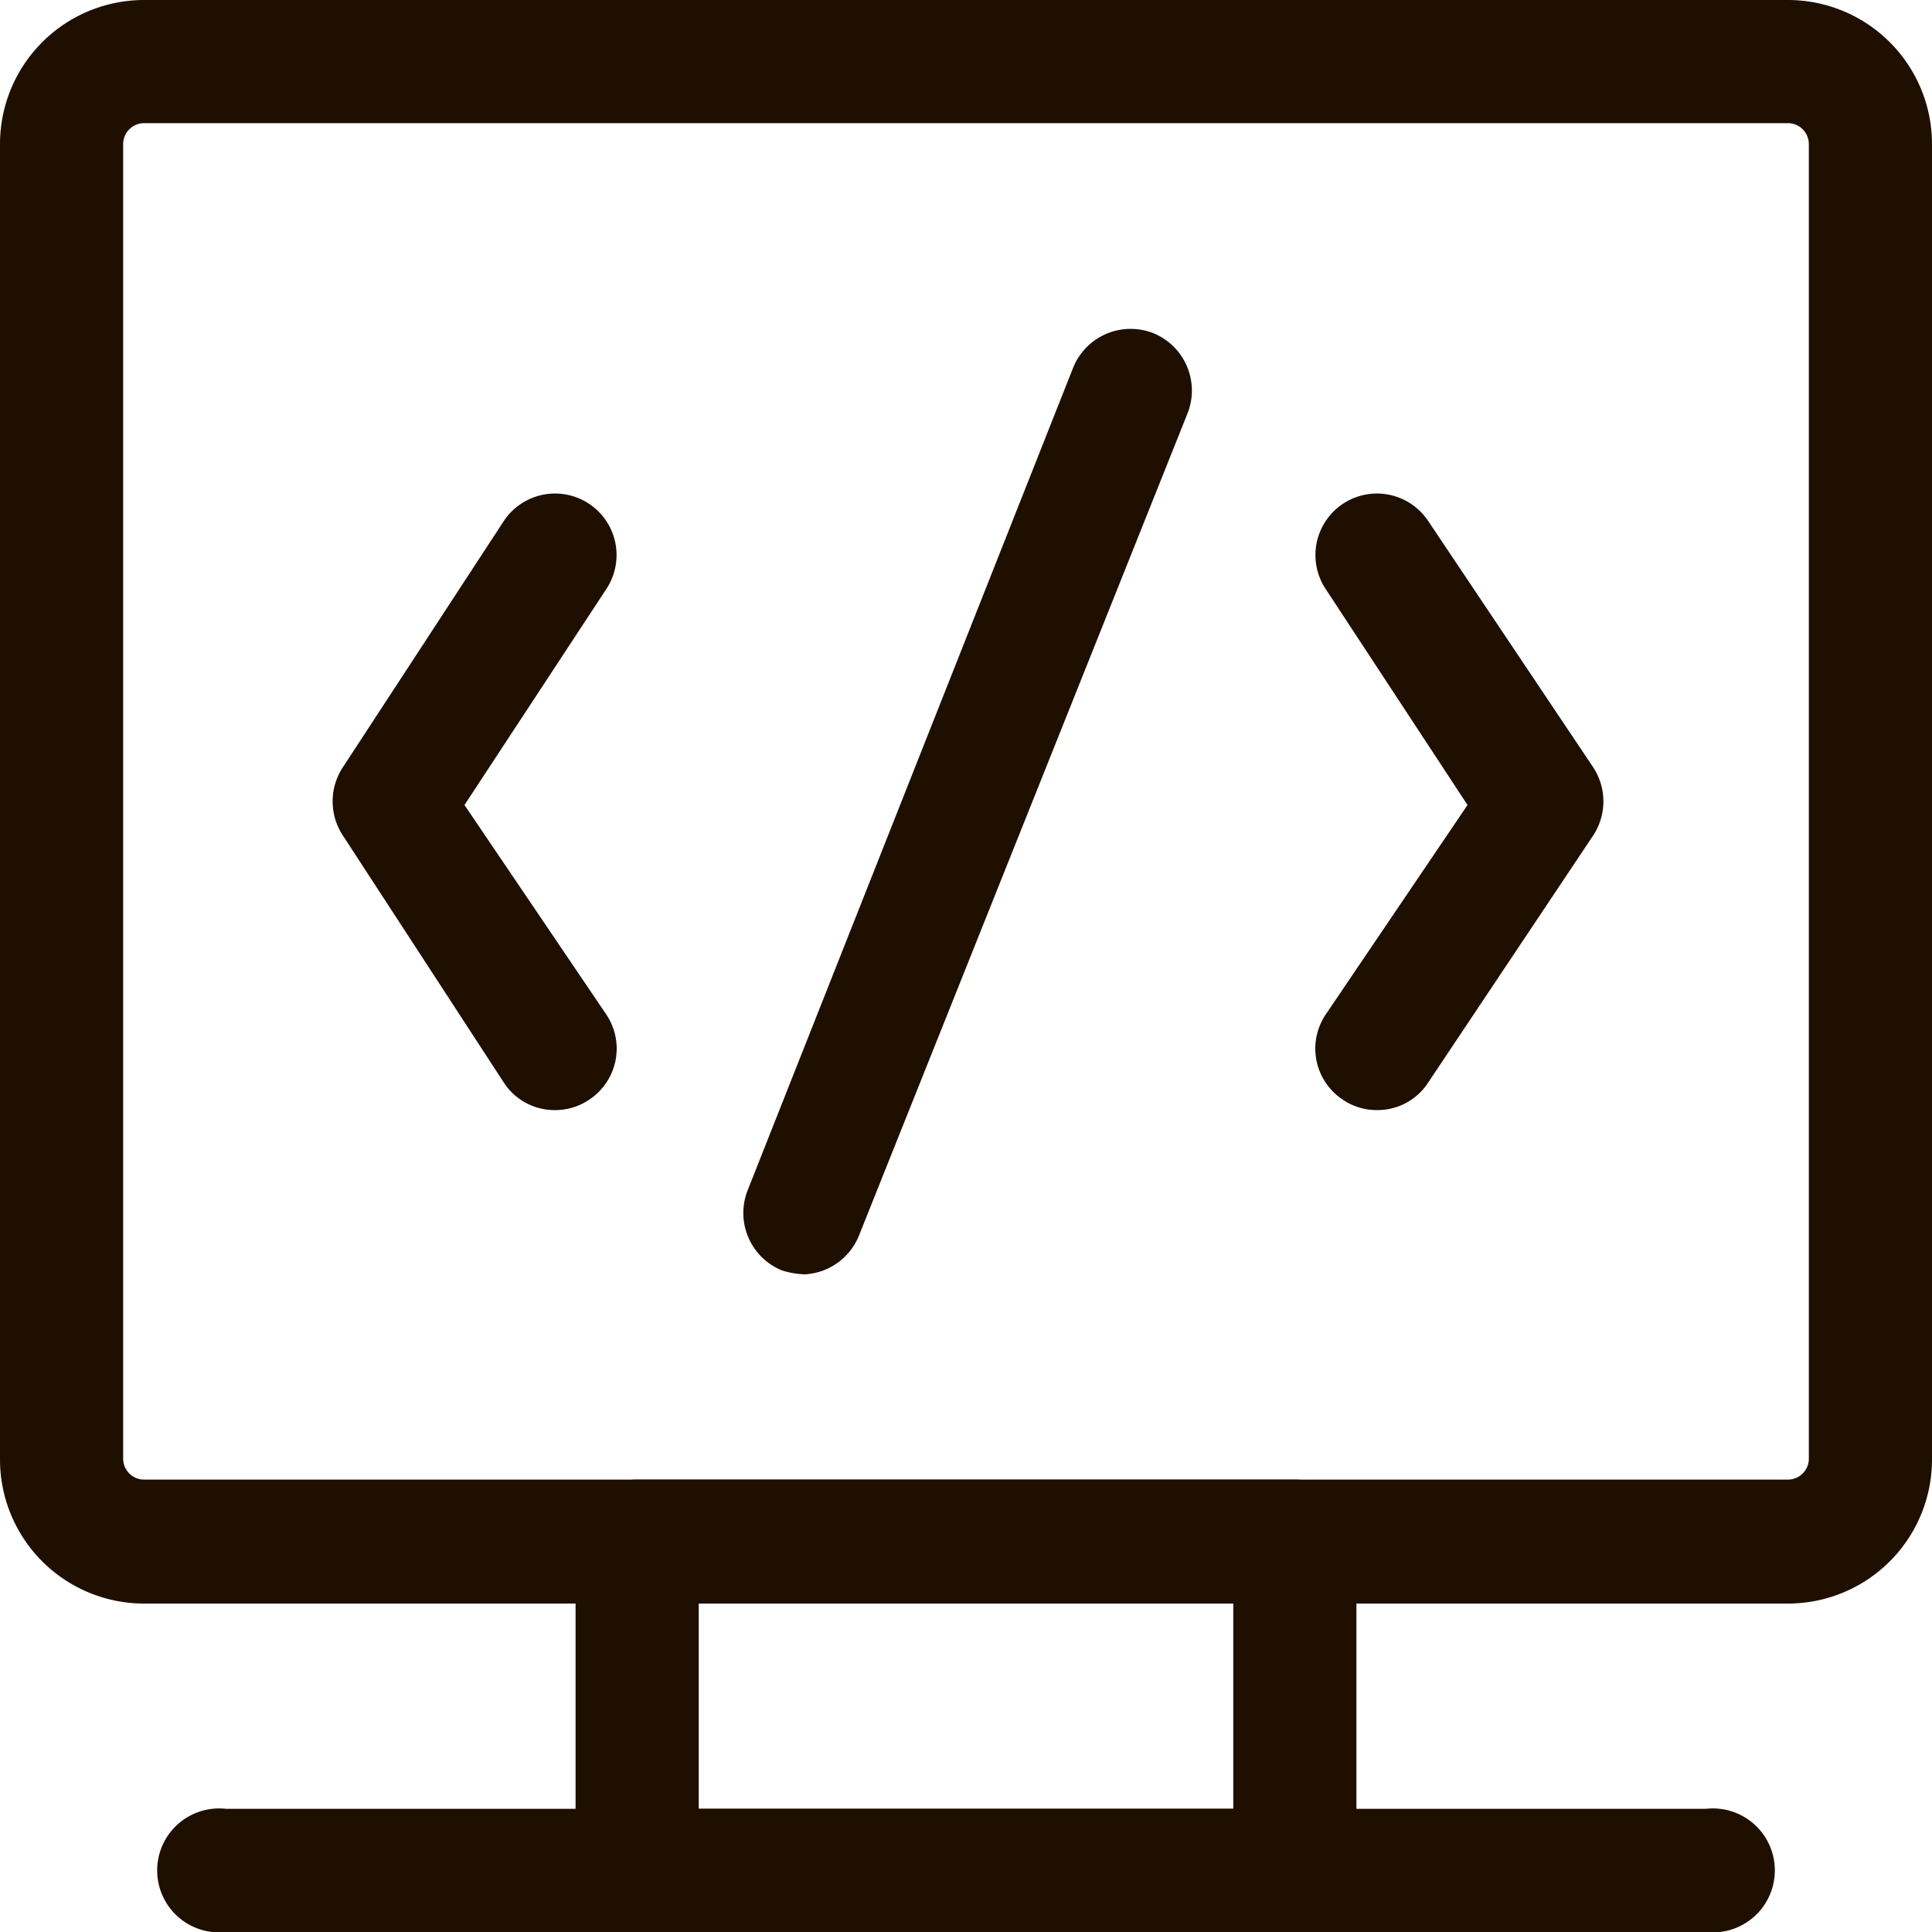 <svg xmlns="http://www.w3.org/2000/svg" viewBox="0 0 24 24"><defs><style>.cls-1{fill:#1e0f00;}</style></defs><g id="Слой_2" data-name="Слой 2"><g id="Layer_1" data-name="Layer 1"><path class="cls-1" d="M22.21,19.92H1.79A1.79,1.79,0,0,1,0,18.13V1.79A1.79,1.79,0,0,1,1.79,0H22.21A1.79,1.79,0,0,1,24,1.79V18.13A1.79,1.79,0,0,1,22.21,19.92ZM1.79,1.53a.26.26,0,0,0-.26.26V18.13a.26.26,0,0,0,.26.25H22.21a.26.26,0,0,0,.26-.25V1.79a.26.26,0,0,0-.26-.26Z"/><path class="cls-1" d="M16.09,24H7.91a.76.76,0,0,1-.76-.77V19.15a.77.77,0,0,1,.76-.77h8.18a.77.77,0,0,1,.76.77v4.08A.76.76,0,0,1,16.09,24ZM8.68,22.47h6.64V19.92H8.68Z"/><path class="cls-1" d="M21.19,24H2.81a.77.77,0,1,1,0-1.53H21.19a.77.77,0,1,1,0,1.53Z"/><path class="cls-1" d="M10,15.83a1,1,0,0,1-.29-.05.77.77,0,0,1-.42-1L13.33,4.57a.77.77,0,0,1,1-.43.77.77,0,0,1,.42,1L10.67,15.35A.77.77,0,0,1,10,15.83Z"/><path class="cls-1" d="M6.89,13.79a.75.75,0,0,1-.63-.34l-2-3.07a.77.77,0,0,1,0-.85L6.26,6.47a.76.76,0,1,1,1.27.85L5.77,10,7.53,12.6a.76.76,0,0,1-.21,1.06A.75.75,0,0,1,6.89,13.79Z"/><path class="cls-1" d="M17.11,13.79a.75.75,0,0,1-.43-.13.76.76,0,0,1-.21-1.06L18.23,10,16.47,7.32a.76.76,0,0,1,1.27-.85l2.05,3.06a.77.77,0,0,1,0,.85l-2.05,3.07A.75.75,0,0,1,17.11,13.79Z"/></g></g></svg>
